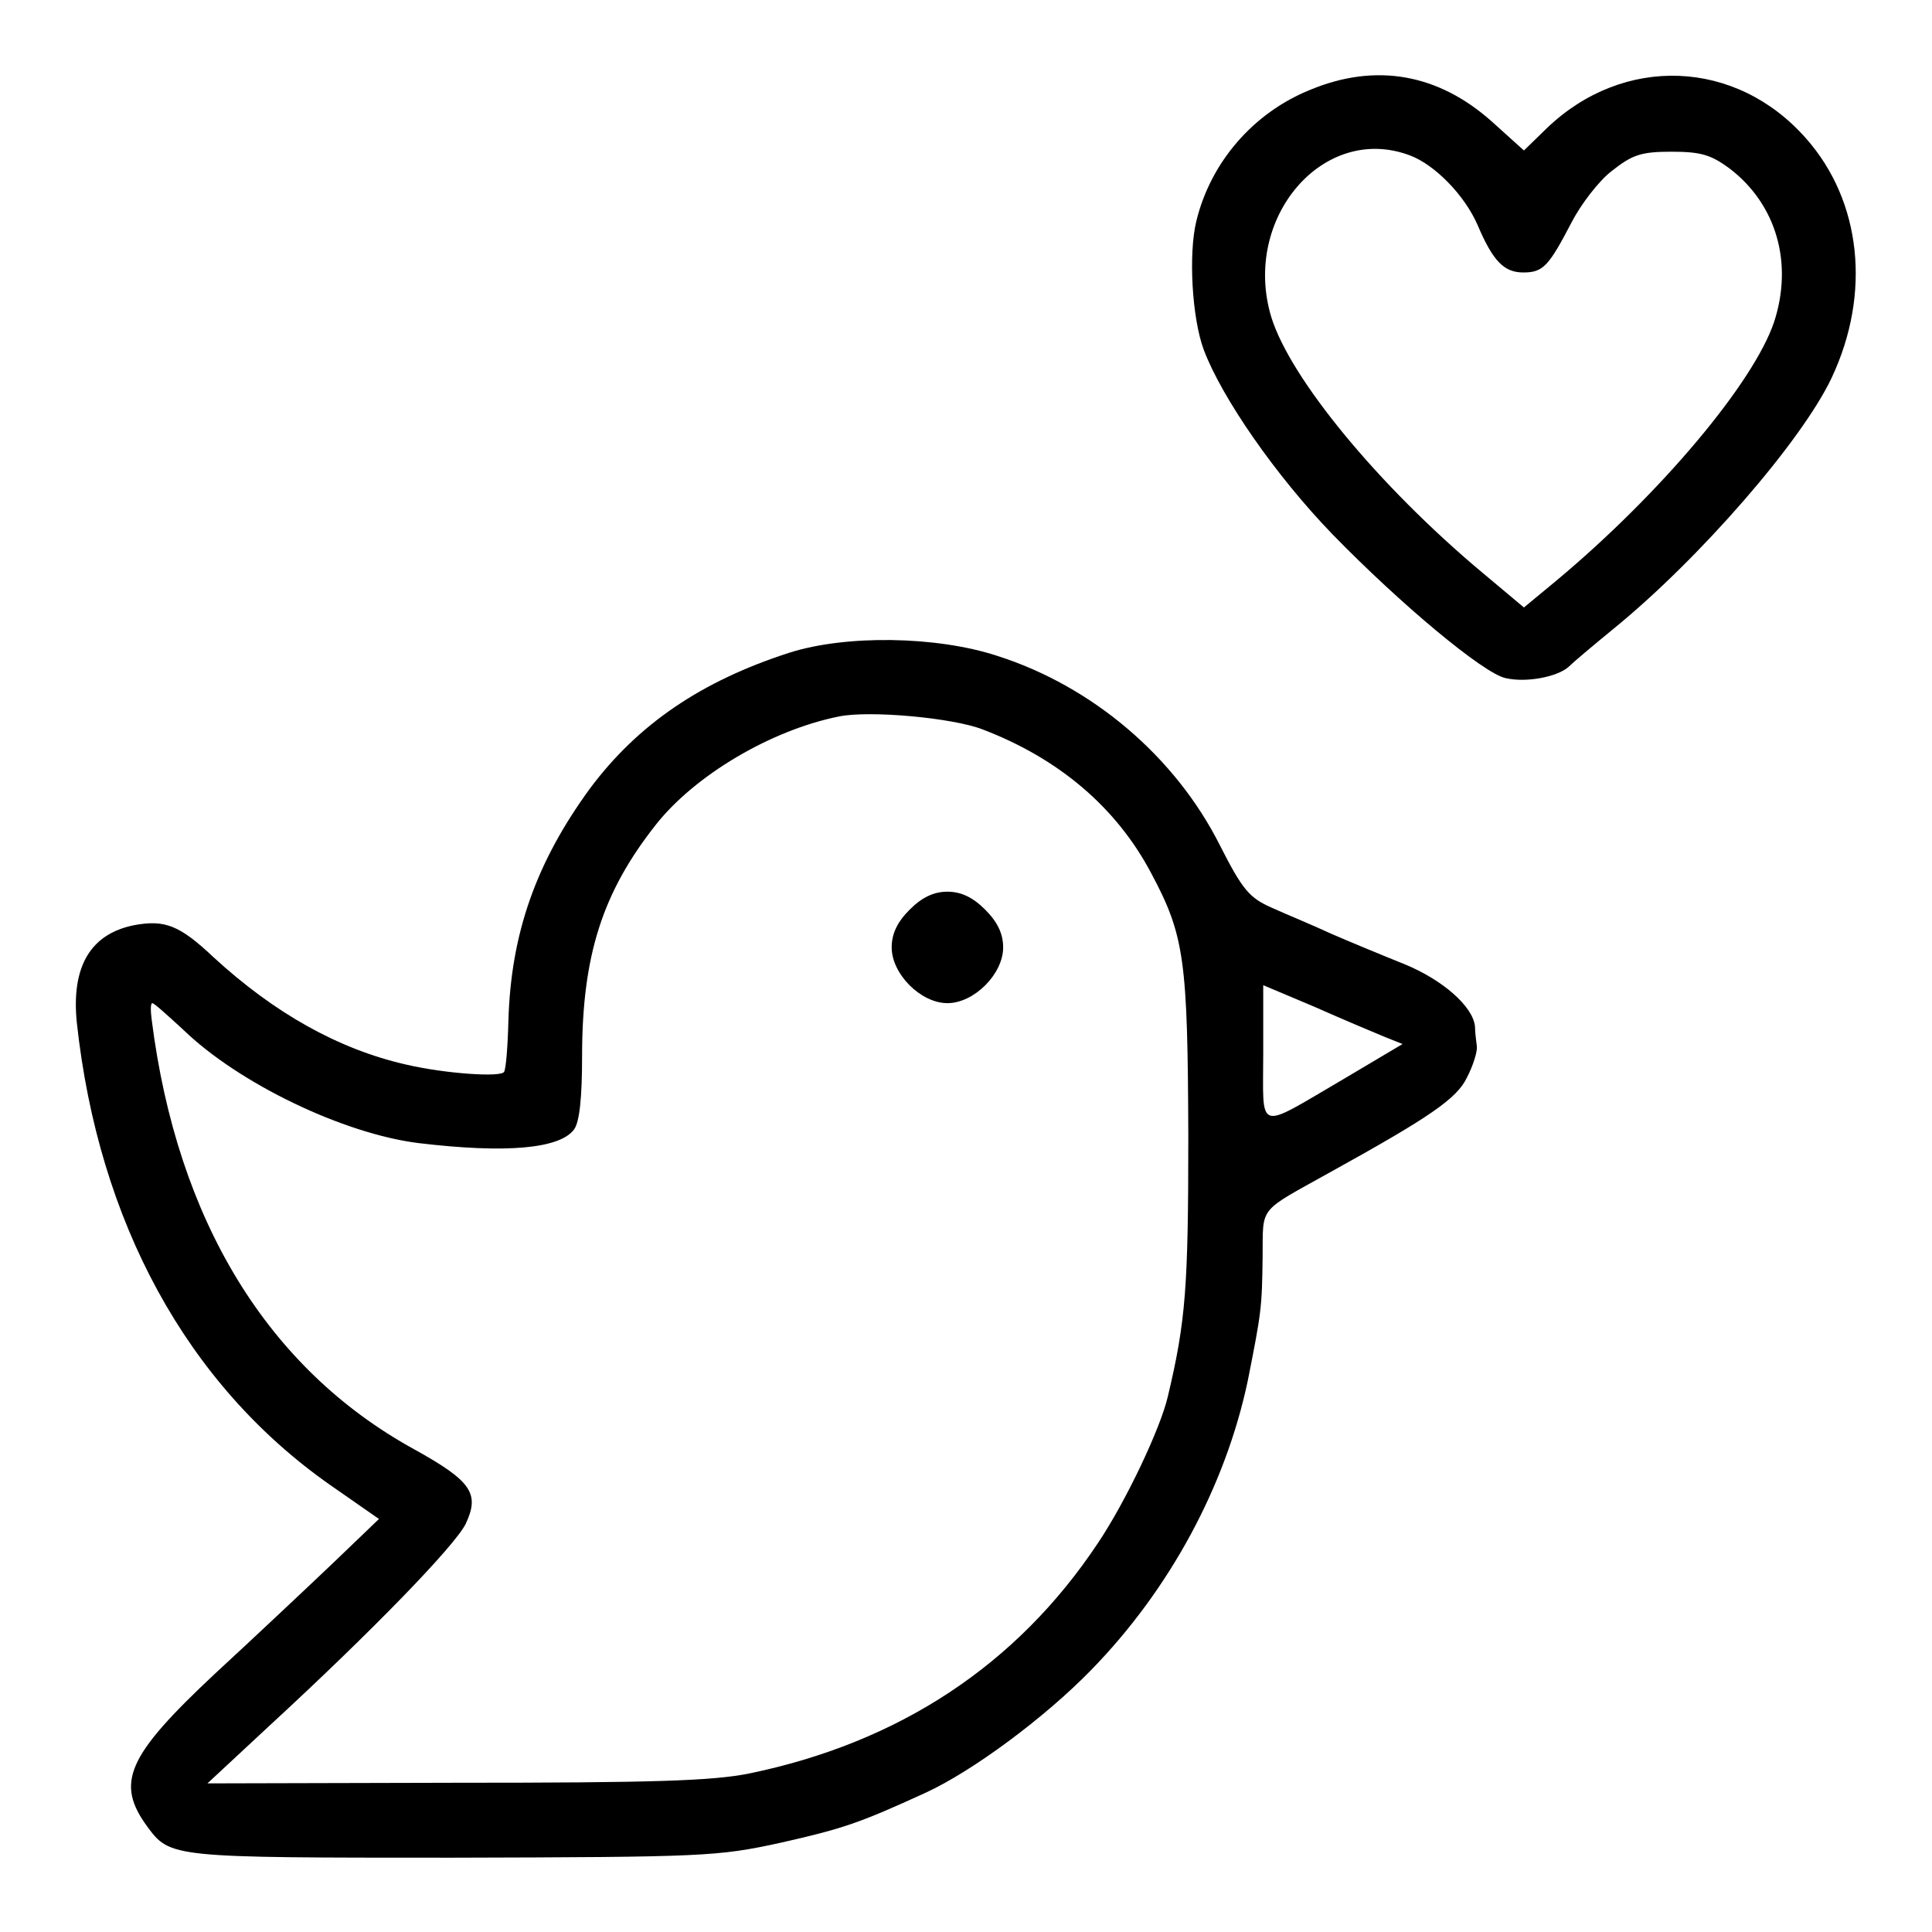 <?xml version="1.0" standalone="no"?>
<!DOCTYPE svg PUBLIC "-//W3C//DTD SVG 20010904//EN"
 "http://www.w3.org/TR/2001/REC-SVG-20010904/DTD/svg10.dtd">
<svg version="1.0" xmlns="http://www.w3.org/2000/svg"
 width="312pt" height="312pt" viewBox="0 0 312 312"
 preserveAspectRatio="xMidYMid meet">
<g transform="translate(0,312) scale(0.1,-0.1)"
fill="#000000" stroke="none">
<path d="M2116 2975 c-92 -37 -161 -117 -184 -212 -13 -53 -7 -157 12 -208 29
-77 116 -203 208 -298 109 -112 243 -224 279 -232 34 -8 84 2 102 18 7 7 39
34 72 61 139 113 305 304 353 406 64 136 48 285 -41 386 -113 129 -295 136
-419 17 l-37 -36 -51 46 c-87 78 -188 96 -294 52z m161 -106 c40 -15 88 -64
109 -112 25 -59 43 -77 74 -77 32 0 41 10 78 81 15 29 44 67 65 83 33 26 47
31 96 31 48 0 64 -5 94 -27 76 -58 103 -153 72 -248 -33 -98 -183 -277 -352
-418 l-52 -43 -68 57 c-166 139 -309 312 -340 412 -48 159 84 314 224 261z"/>
<path d="M1275 2066 c-143 -46 -245 -116 -322 -219 -87 -119 -128 -234 -132
-376 -1 -41 -4 -78 -7 -82 -5 -9 -95 -3 -159 12 -109 25 -212 83 -310 173 -55
52 -79 61 -128 52 -71 -14 -102 -67 -93 -157 35 -323 178 -585 409 -747 l79
-55 -74 -71 c-41 -39 -127 -120 -191 -179 -142 -133 -161 -176 -109 -247 37
-50 39 -50 492 -50 408 1 429 2 530 24 102 23 128 32 235 81 76 35 192 121
267 198 127 130 217 297 253 467 22 111 23 118 24 200 1 84 -9 71 111 138 159
88 203 118 219 152 10 19 17 42 16 50 -1 8 -3 23 -3 32 -3 33 -53 76 -114 101
-35 14 -88 36 -118 49 -30 14 -74 32 -96 42 -36 16 -47 28 -84 101 -72 143
-206 257 -360 306 -98 32 -244 34 -335 5z m312 -124 c123 -47 216 -126 272
-232 54 -101 59 -140 60 -425 0 -243 -4 -298 -33 -420 -12 -52 -68 -170 -113
-237 -131 -197 -321 -322 -563 -372 -60 -12 -154 -15 -475 -15 l-400 -1 100
93 c164 151 299 290 317 326 23 49 10 69 -84 121 -236 130 -382 369 -423 693
-2 15 -2 27 1 27 3 0 25 -20 50 -43 90 -87 259 -168 380 -183 142 -17 228 -9
251 22 9 12 13 52 13 118 0 163 33 265 119 374 63 80 186 153 296 175 49 10
183 -2 232 -21z m648 -496 l30 -12 -96 -57 c-142 -83 -129 -87 -129 42 l0 110
83 -35 c45 -20 95 -41 112 -48z"/>
<path d="M1469 1651 c-20 -20 -29 -39 -29 -61 0 -43 47 -90 90 -90 43 0 90 47
90 90 0 22 -9 41 -29 61 -20 20 -39 29 -61 29 -22 0 -41 -9 -61 -29z"/>
</g>
</svg>
